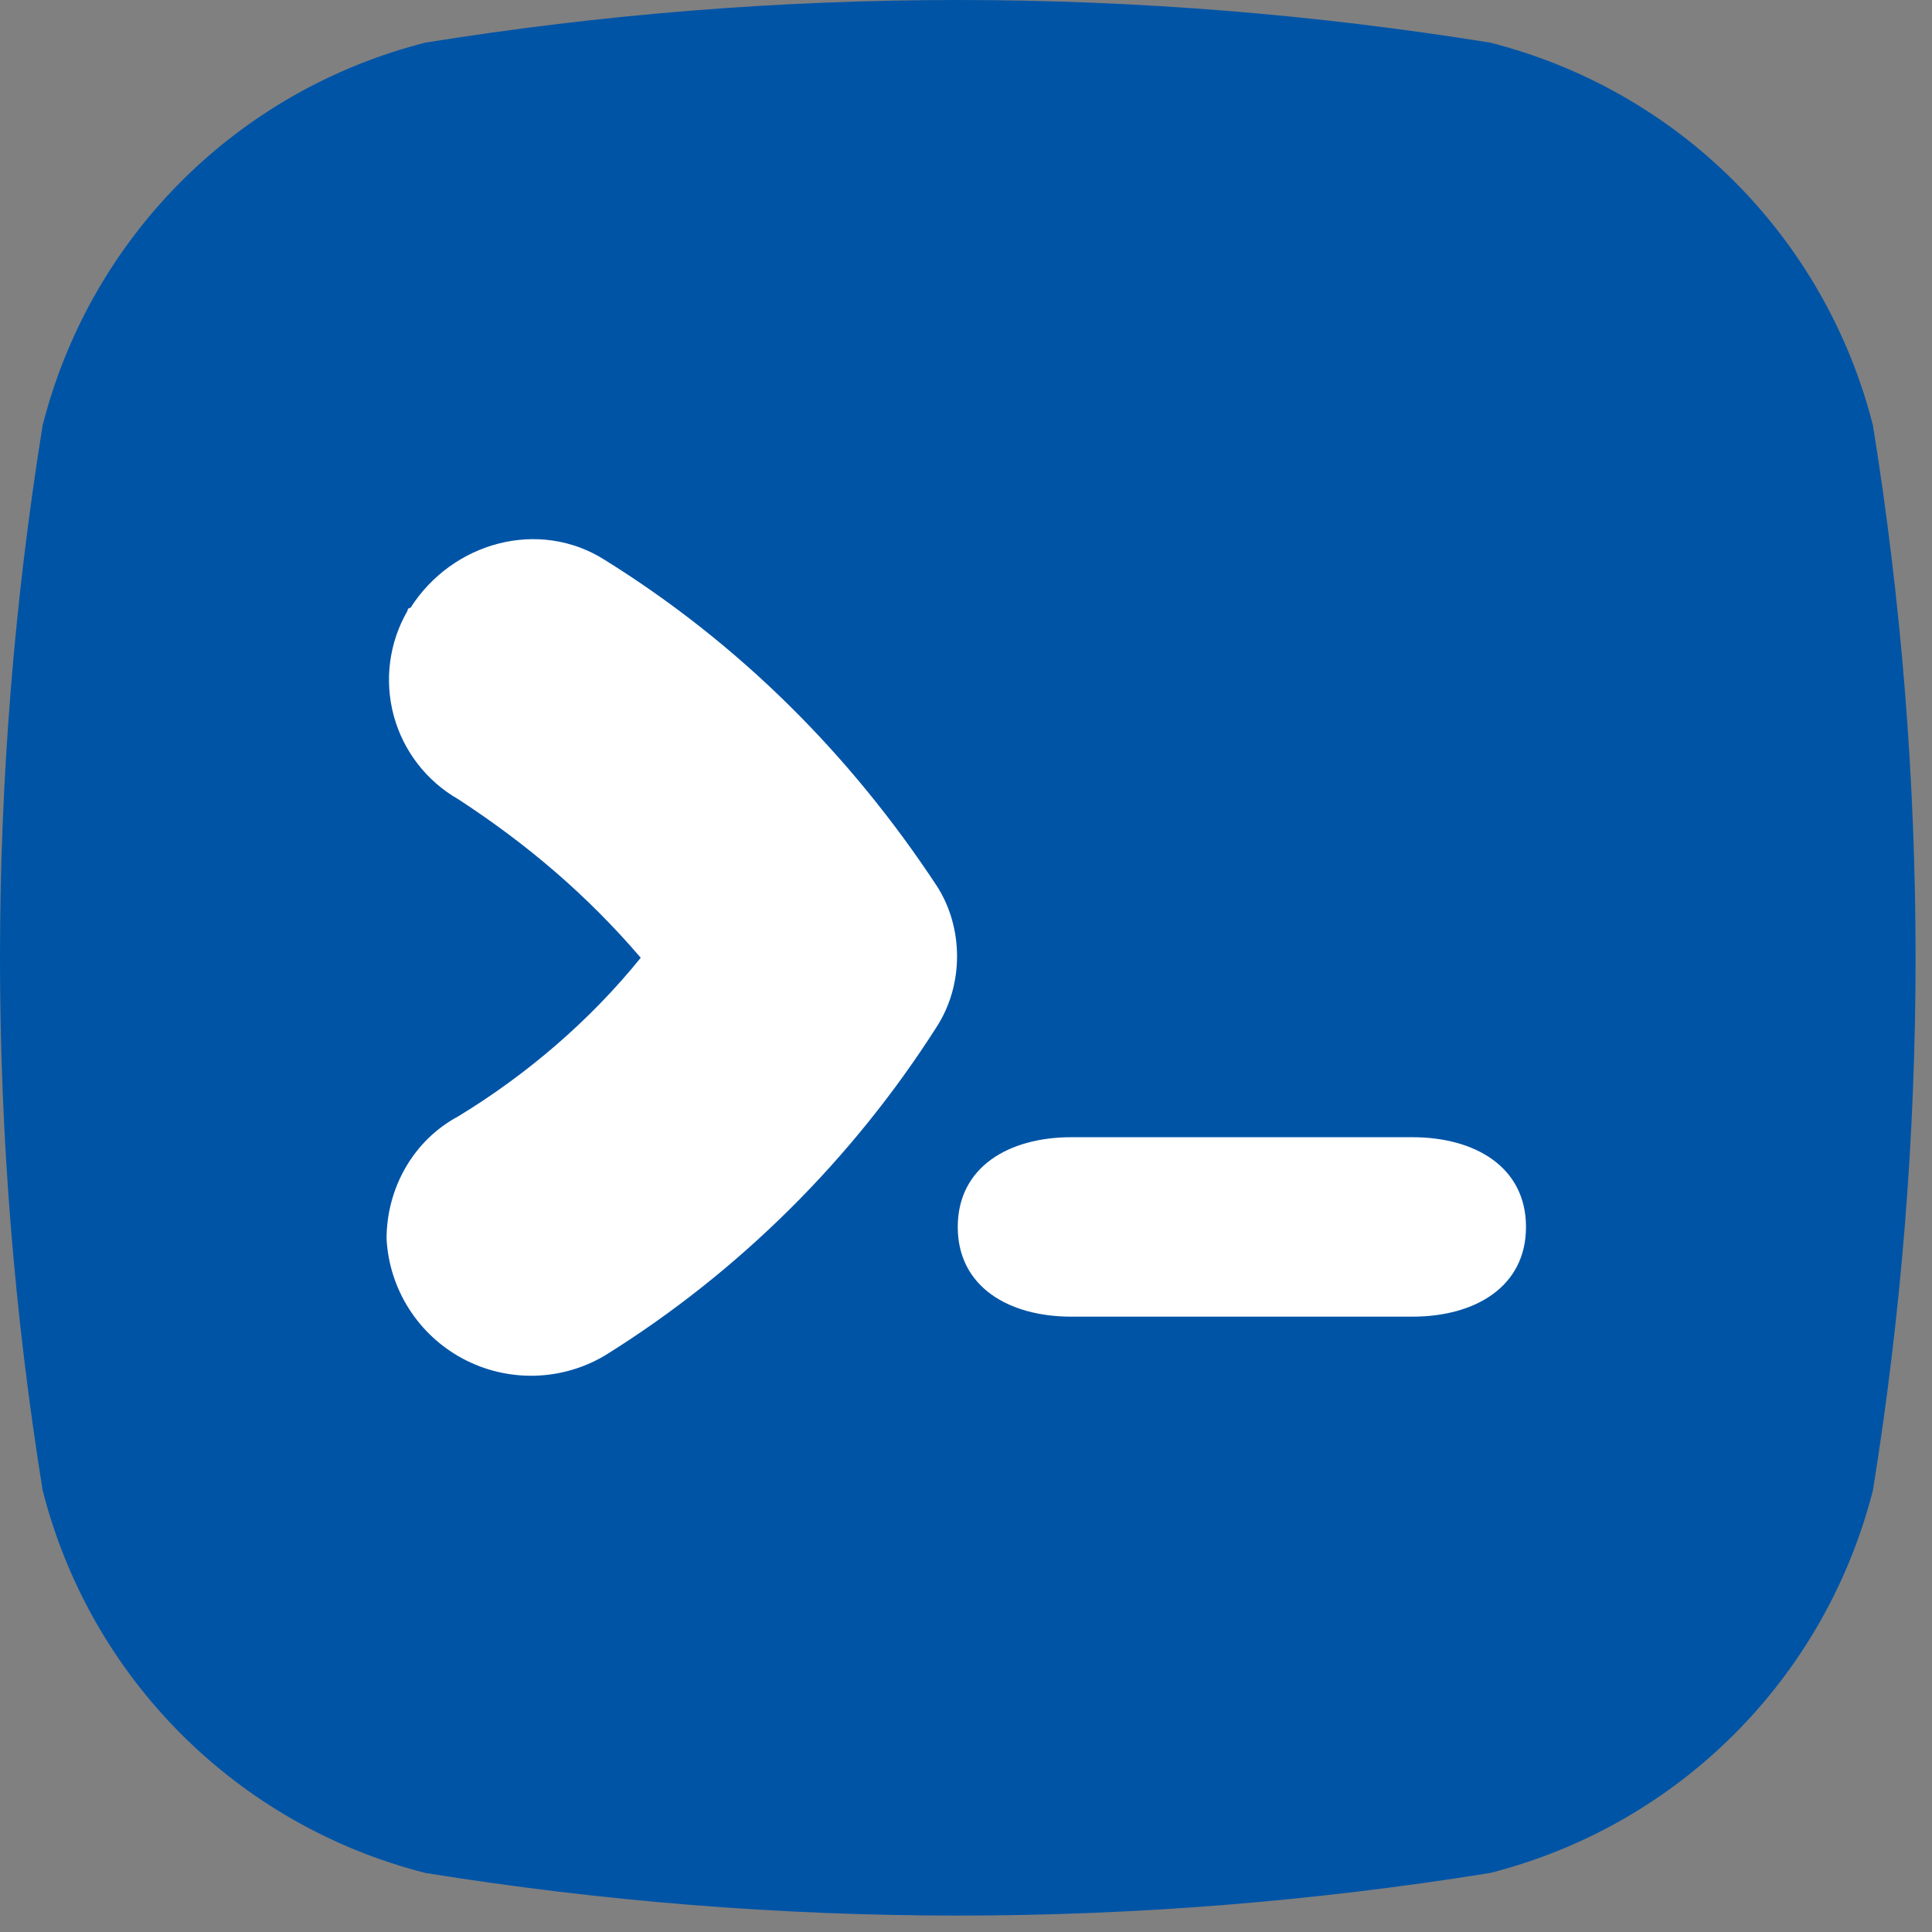 <?xml version="1.0" encoding="UTF-8"?>
<svg width="34px" height="34px" viewBox="0 0 34 34" version="1.1" xmlns="http://www.w3.org/2000/svg" xmlns:xlink="http://www.w3.org/1999/xlink">
    <rect x="0" y="0" width="34" height="34" fill="#808080" stroke="none"/>
    <title>favicon</title>
    <g id="favicon" stroke="none" stroke-width="1" fill="none" fill-rule="evenodd">
        <path d="M32.961,7.487 C32.118,4.171 29.539,1.592 26.224,0.75 C20.013,-0.25 13.697,-0.25 7.487,0.75 C4.171,1.592 1.592,4.171 0.75,7.487 C-0.25,13.697 -0.25,20.013 0.75,26.224 C1.592,29.539 4.171,32.118 7.487,32.961 C13.697,33.961 20.013,33.961 26.224,32.961 C29.539,32.118 32.118,29.539 32.961,26.224 C33.961,20.013 33.961,13.697 32.961,7.487 Z" id="Path" fill="#0054a6" fill-rule="nonzero"></path>
        <path d="M16.487,18.066 C15.013,20.382 13.013,22.382 10.645,23.855 C9.879,24.309 8.931,24.33 8.146,23.911 C7.36,23.491 6.851,22.692 6.803,21.803 C6.803,20.908 7.276,20.066 8.066,19.645 C9.276,18.908 10.382,17.961 11.276,16.855 C10.329,15.75 9.276,14.855 8.066,14.066 C7.506,13.746 7.097,13.216 6.929,12.594 C6.761,11.972 6.848,11.308 7.171,10.75 C7.171,10.75 7.171,10.697 7.224,10.697 C7.961,9.539 9.487,9.118 10.645,9.855 C13.013,11.329 14.961,13.276 16.487,15.592 C16.961,16.329 16.961,17.329 16.487,18.066 Z M24.855,23.171 L18.855,23.171 C17.75,23.171 16.855,22.645 16.855,21.592 C16.855,20.539 17.75,20.013 18.855,20.013 L24.855,20.013 C25.961,20.013 26.855,20.539 26.855,21.592 C26.855,22.645 25.961,23.171 24.855,23.171 L24.855,23.171 Z" id="Shape" fill="#FFFFFF" fill-rule="nonzero"></path>
    </g>
</svg>
